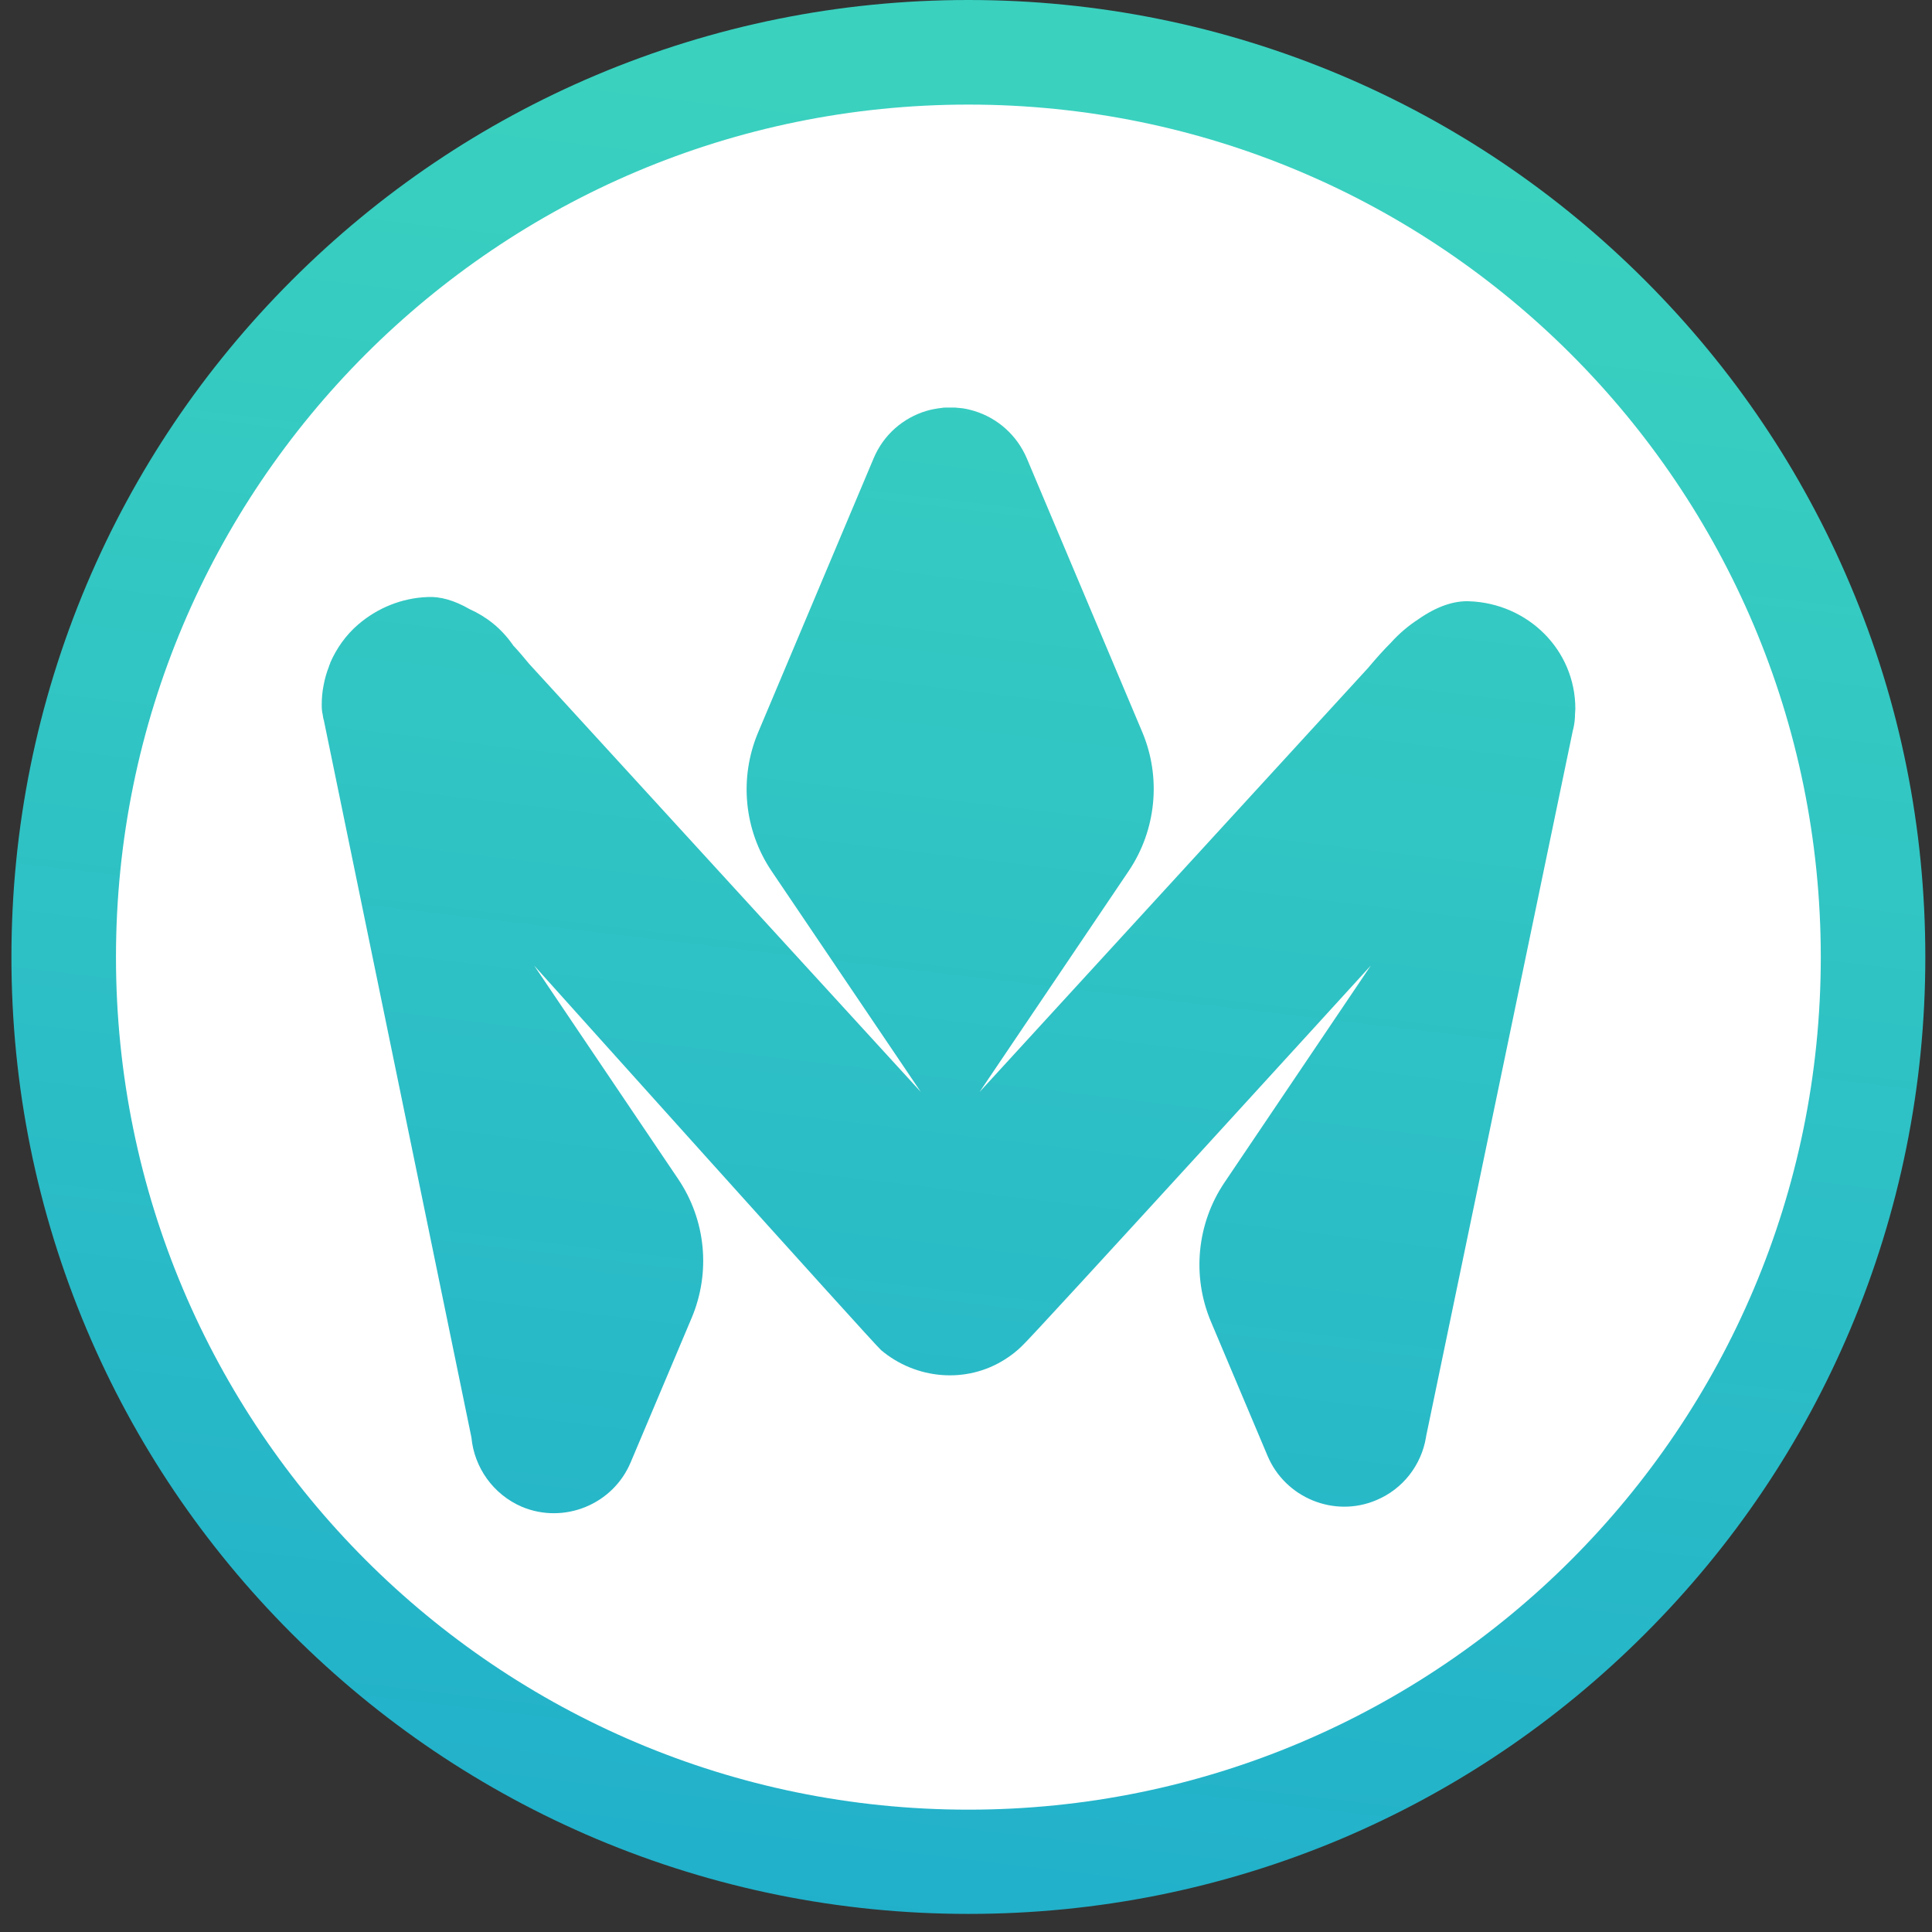 <svg width="106" height="106" viewBox="0 0 106 106" fill="none" xmlns="http://www.w3.org/2000/svg">
<rect x="0" y="0" width="106" height="106" fill="#333333" stroke="none"/>
<path d="M53.131 105.007C46.048 105.007 39.165 103.61 32.698 100.883C26.447 98.239 20.827 94.448 16.006 89.626C11.185 84.803 7.394 79.183 4.751 72.931C2.024 66.463 0.627 59.595 0.627 52.512C0.627 45.428 2.024 38.544 4.751 32.076C7.394 25.823 11.185 20.203 16.006 15.381C20.827 10.559 26.447 6.768 32.698 4.124C39.165 1.397 46.048 0 53.131 0C60.213 0 67.096 1.397 73.564 4.124C79.815 6.768 85.434 10.559 90.255 15.381C95.077 20.203 98.868 25.823 101.511 32.076C104.254 38.544 105.634 45.428 105.634 52.512C105.634 59.595 104.238 66.479 101.511 72.948C98.868 79.2 95.077 84.82 90.255 89.642C85.434 94.464 79.815 98.256 73.564 100.9C67.08 103.627 60.213 105.007 53.131 105.007Z" fill="url(#paint0_linear)"/>
<path d="M53.13 99.288C78.959 99.288 99.898 78.346 99.898 52.513C99.898 26.68 78.959 5.738 53.13 5.738C27.301 5.738 6.363 26.68 6.363 52.513C6.363 78.346 27.301 99.288 53.13 99.288Z" fill="white"/>
<path d="M80.613 32.989C79.815 32.955 78.867 33.238 77.803 33.986C77.288 34.319 76.773 34.751 76.307 35.267C75.908 35.666 75.493 36.131 75.06 36.647L53.746 59.91L61.926 47.788C63.439 45.543 63.722 42.666 62.674 40.172L56.34 25.157C55.791 23.86 54.711 22.929 53.447 22.546C53.164 22.463 52.882 22.396 52.599 22.38H52.583C52.533 22.38 52.466 22.363 52.416 22.363C52.4 22.363 52.383 22.363 52.366 22.363C52.316 22.363 52.283 22.363 52.233 22.363C52.2 22.363 52.167 22.363 52.134 22.363C52.1 22.363 52.067 22.363 52.034 22.363C51.984 22.363 51.951 22.363 51.901 22.363C51.884 22.363 51.868 22.363 51.851 22.363C51.801 22.363 51.735 22.363 51.685 22.38H51.668C51.386 22.413 51.103 22.463 50.82 22.546C49.557 22.929 48.476 23.843 47.927 25.157L41.593 40.189C40.546 42.683 40.812 45.543 42.341 47.804L50.521 59.91L29.024 36.414C28.725 36.048 28.442 35.716 28.16 35.416C28.143 35.4 28.143 35.383 28.126 35.367C27.511 34.485 26.697 33.837 25.766 33.421C24.901 32.922 24.136 32.723 23.471 32.756C22.025 32.806 20.695 33.371 19.664 34.252C18.982 34.834 18.467 35.566 18.118 36.364C18.118 36.364 18.118 36.364 18.118 36.381C18.101 36.431 18.068 36.497 18.051 36.547V36.564C17.918 36.896 17.819 37.245 17.752 37.611C17.686 37.944 17.652 38.293 17.652 38.659C17.652 38.675 17.652 38.675 17.652 38.692C17.652 38.892 17.669 39.058 17.702 39.191C17.719 39.307 17.735 39.424 17.769 39.523L25.865 78.866C26.015 80.495 27.046 81.992 28.642 82.674C30.953 83.638 33.646 82.54 34.61 80.213L37.952 72.298C38.999 69.803 38.733 66.943 37.204 64.682L29.307 52.976C29.307 52.976 47.977 73.778 48.343 74.077C50.238 75.673 53.015 75.956 55.176 74.559C55.509 74.343 55.808 74.11 56.074 73.844C56.506 73.495 75.21 52.976 75.21 52.976L67.18 64.881C65.667 67.126 65.384 70.003 66.432 72.497L69.54 79.863C70.505 82.175 73.198 83.289 75.509 82.308C76.989 81.692 77.986 80.362 78.236 78.866C78.236 78.832 78.252 78.799 78.252 78.766L86.282 40.139C86.282 40.105 86.299 40.072 86.299 40.056L86.316 40.006C86.382 39.723 86.415 39.44 86.415 39.158C86.415 39.075 86.432 38.991 86.432 38.892C86.432 35.649 83.822 33.105 80.613 32.989Z" fill="url(#paint1_linear)"/>
<defs>
<linearGradient id="paint0_linear" x1="58.605" y1="6.509" x2="39.236" y2="169.072" gradientUnits="userSpaceOnUse">
<stop stop-color="#3AD1BF"/>
<stop offset="1" stop-color="#119BD2"/>
</linearGradient>
<linearGradient id="paint1_linear" x1="55.92" y1="6.187" x2="36.55" y2="168.751" gradientUnits="userSpaceOnUse">
<stop stop-color="#3AD1BF"/>
<stop offset="1" stop-color="#119BD2"/>
</linearGradient>
</defs>
</svg>
